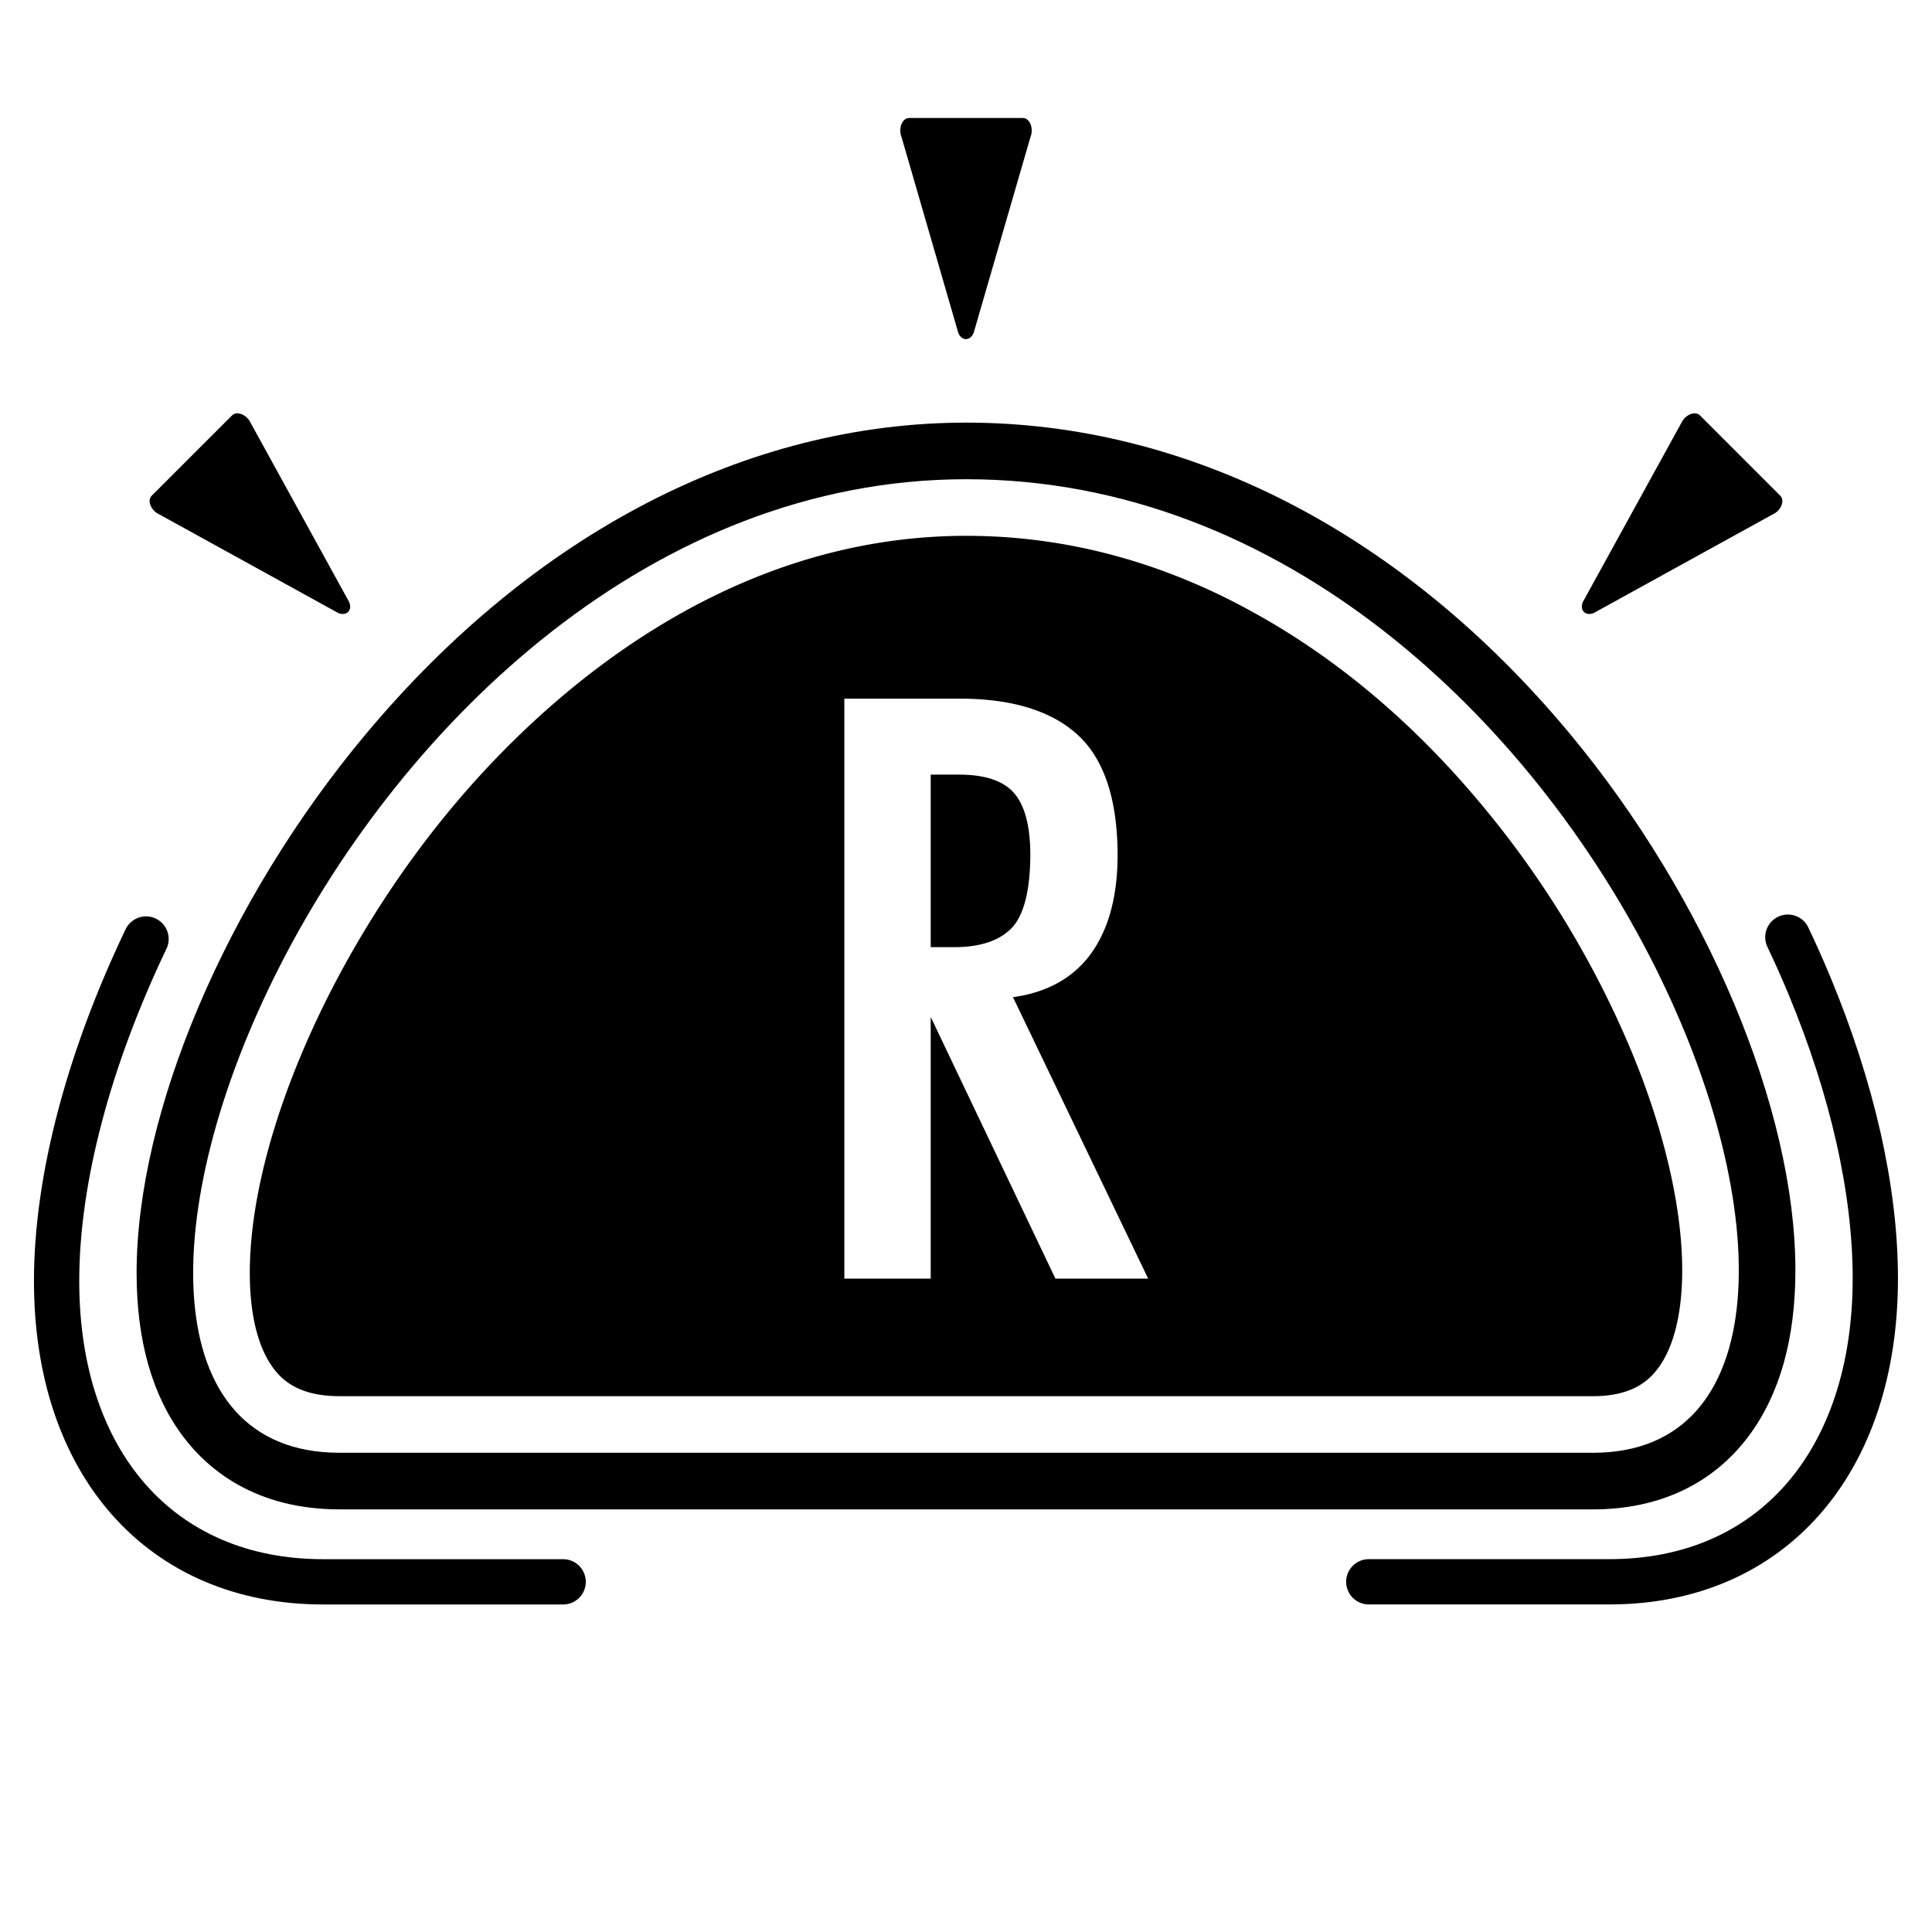 <svg id="Layer_1" data-name="Layer 1" xmlns="http://www.w3.org/2000/svg" viewBox="0 0 512 512"><defs><style>.cls-1,.cls-2{stroke:#000;stroke-miterlimit:10;}.cls-2{fill:none;stroke-linecap:round;stroke-width:12px;}</style></defs><path class="cls-1" d="M257.57,88l15.07-51.95c.76-1.88-.13-4.28-1.57-4.28H240.93c-1.44,0-2.33,2.4-1.57,4.28l15.07,52C255.15,89.82,256.85,89.82,257.57,88Z"/><path class="cls-1" d="M92.07,159.74,66,112.34c-.79-1.85-3.12-2.93-4.14-1.91L51.19,121.09,40.54,131.74c-1,1,.05,3.35,1.91,4.14L89.85,162C91.62,162.72,92.83,161.51,92.07,159.74Z"/><path class="cls-1" d="M419.93,159.74,446,112.34c.79-1.85,3.12-2.93,4.14-1.91l10.66,10.66,10.65,10.65c1,1,0,3.35-1.91,4.14L422.15,162C420.38,162.72,419.17,161.51,419.93,159.74Z"/><path d="M415.82,194.2C371.64,141.18,314.92,112,256.1,112c-58.16,0-114.7,29.34-159.2,82.6C60,238.72,36.2,294.76,36.2,337.34c0,18,4.18,32.61,12.42,43.48C55.26,389.58,67.83,400,90,400H422.19c17.52,0,31.8-6.75,41.29-19.51,8.18-11,12.32-25.73,12.32-43.85C475.8,293.85,452.26,237.94,415.82,194.2ZM422.19,385H90c-97.39,0-.2-258,166.09-258C425.13,127,518.08,385,422.19,385Z"/><path d="M432.16,278.14a256.44,256.44,0,0,0-39.39-64.73c-18-21.67-38.37-38.84-60.39-51C308,148.84,282.34,142,256.1,142c-66.27,0-113.76,45-136.18,71.84C87.79,252.28,66.2,301.92,66.2,337.34c0,11.13,2.19,19.9,6.33,25.36C74.91,365.84,79.31,370,90,370H422.19c10.49,0,14.85-4.23,17.22-7.41,4.18-5.62,6.39-14.59,6.39-26C445.8,320.05,441,299.27,432.16,278.14ZM302.34,338.85H279.7l-.33-.68L246.65,269.5v69.35H223.76V185.15h30.67c13.76,0,24.26,3.24,31.22,9.64s10.52,17.14,10.52,31.86c0,11.11-2.49,20-7.38,26.52-4.66,6.15-11.5,9.88-20.34,11.09l35,72.87.82,1.72Z"/><path d="M268.73,210.16c-2.82-3.24-7.71-4.88-14.53-4.88h-7.55V251h6.4c6.69,0,11.75-1.7,15-5s5-10,5-19.77C273,218.85,271.59,213.46,268.73,210.16Z"/><path class="cls-2" d="M362.74,419.19h63.82c42.78,0,70.42-31.56,70.42-80.41,0-23.32-6.07-50.23-17.55-77.8q-2.64-6.35-5.63-12.62"/><path class="cls-2" d="M38.7,248.85C23.68,280.26,15,312.26,15,339.48c0,48.43,27.72,79.72,70.62,79.72h63.62"/></svg>